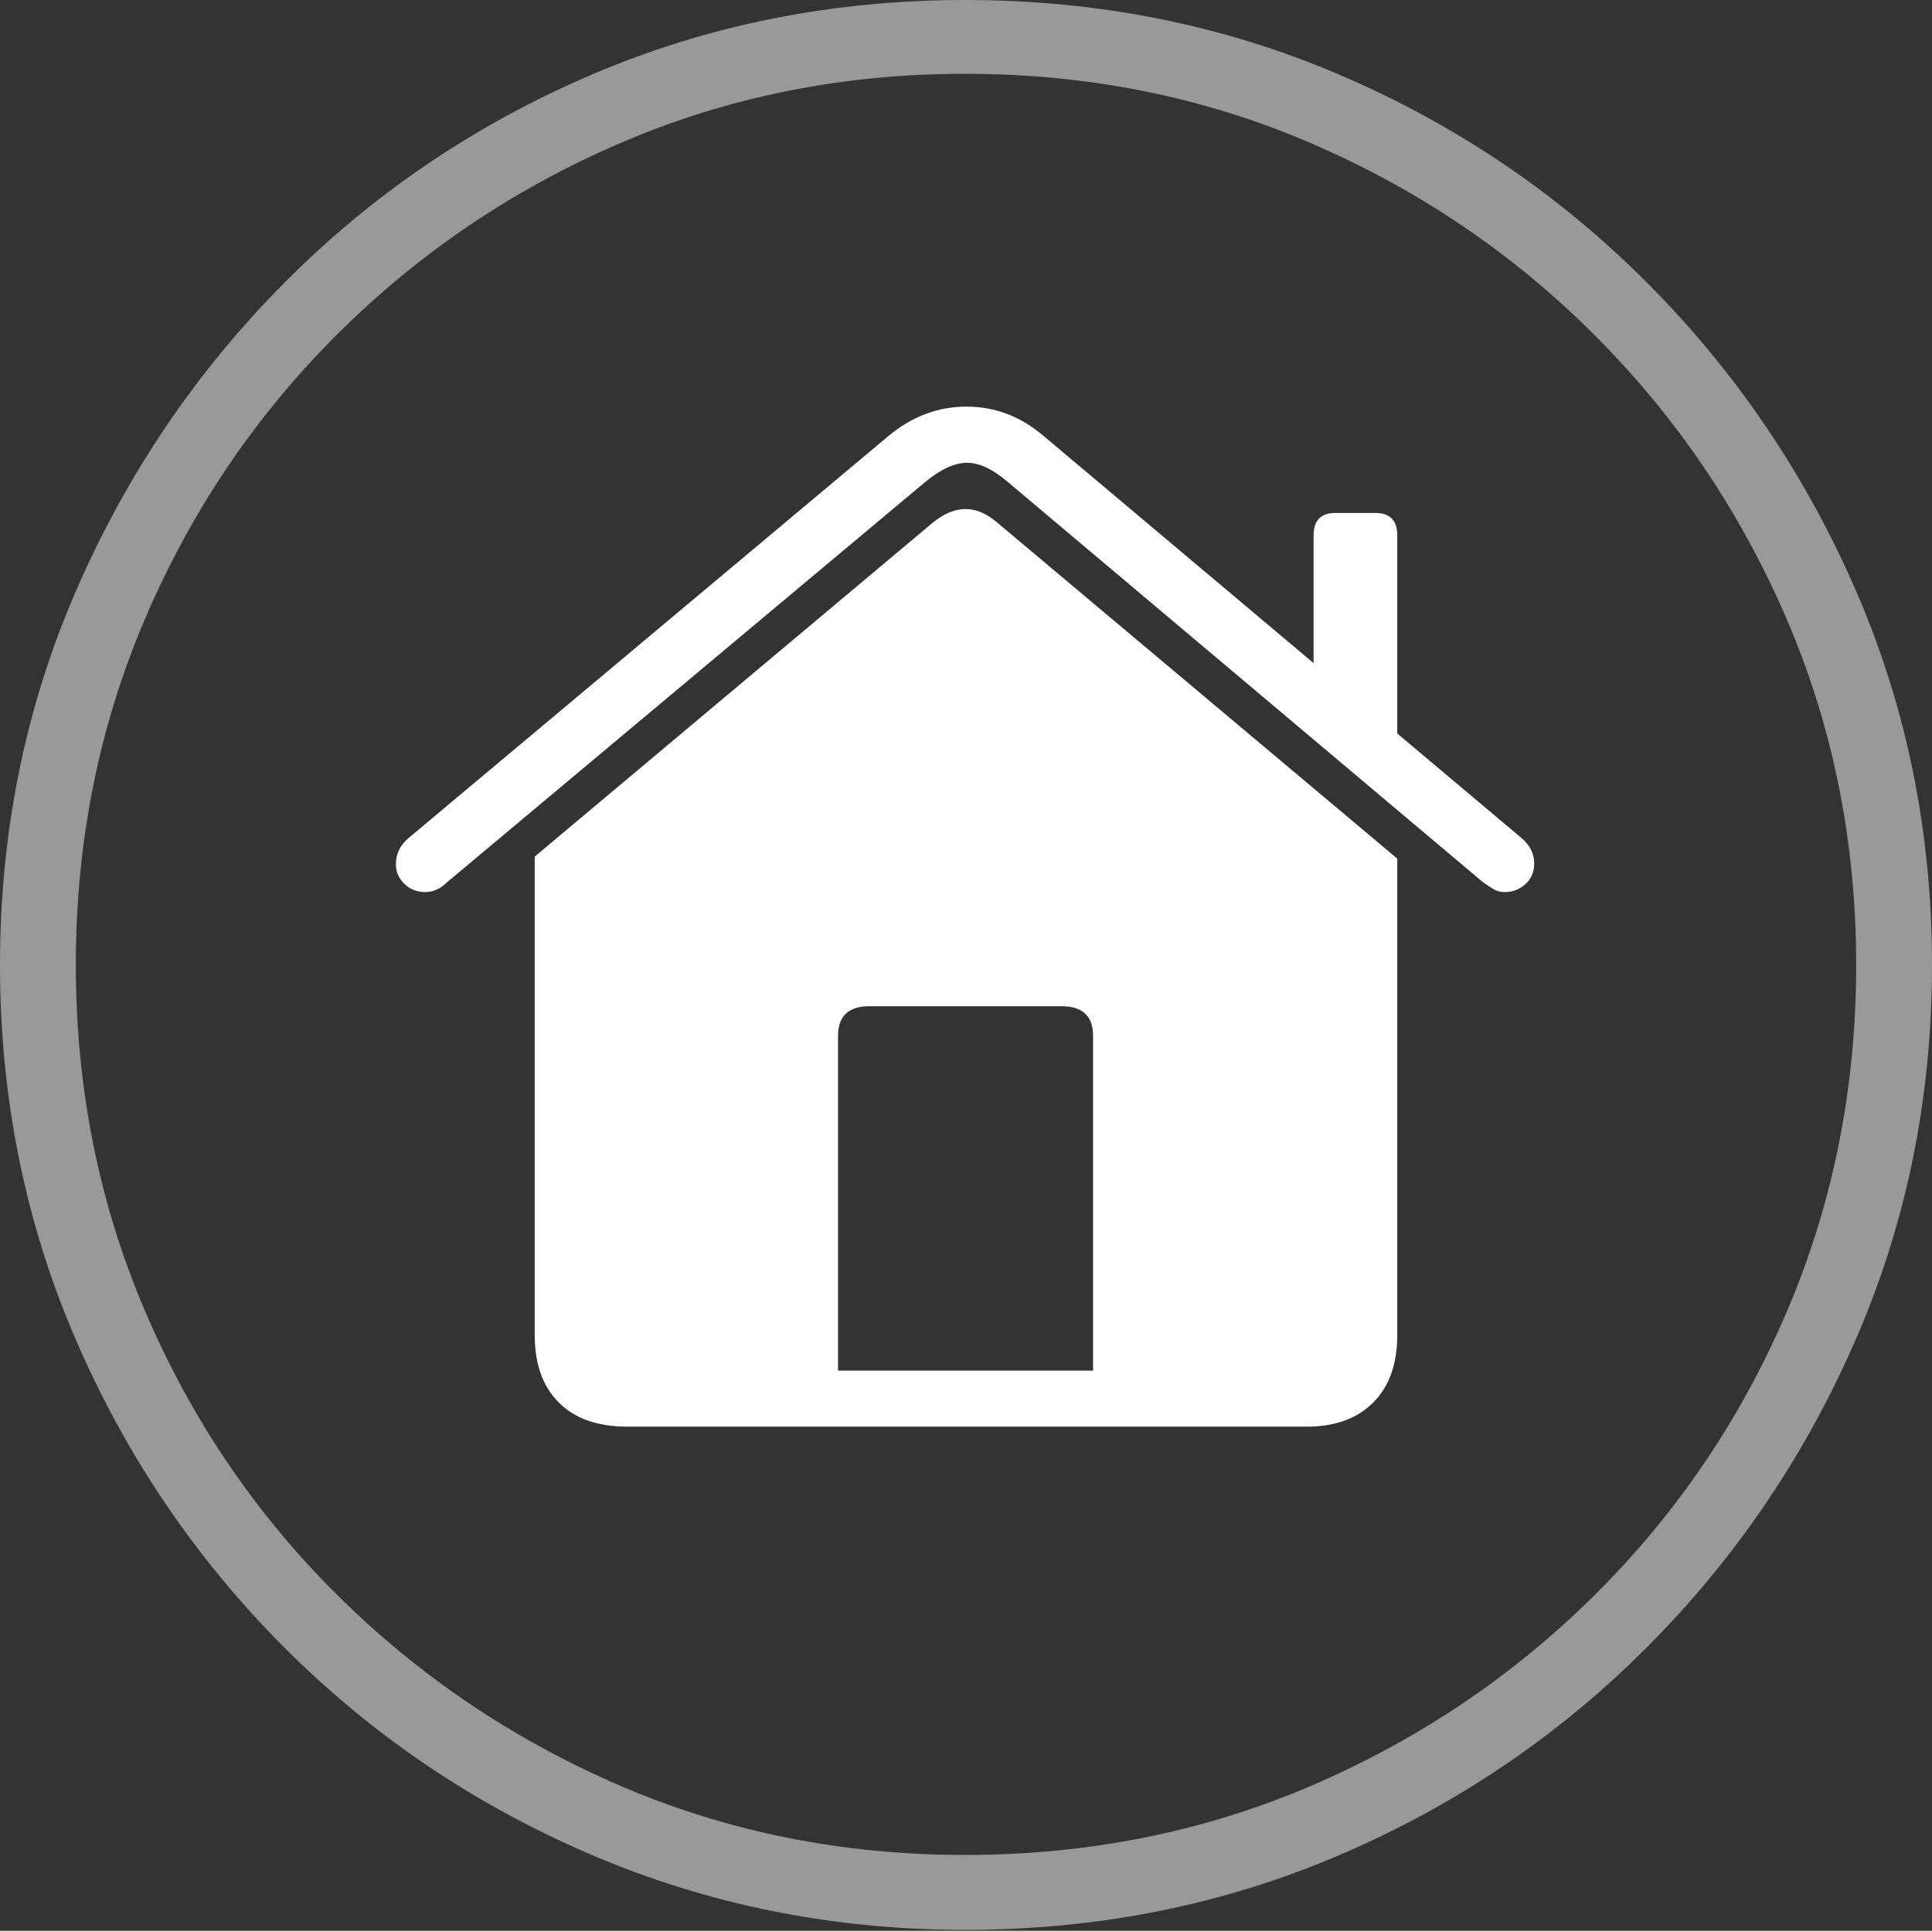 <?xml version="1.0" encoding="UTF-8"?>
<!--Generator: Apple Native CoreSVG 175-->
<!DOCTYPE svg
PUBLIC "-//W3C//DTD SVG 1.1//EN"
       "http://www.w3.org/Graphics/SVG/1.1/DTD/svg11.dtd">
<svg version="1.1" xmlns="http://www.w3.org/2000/svg" xmlns:xlink="http://www.w3.org/1999/xlink" width="19.16" height="19.15">
 <rect width="100%" height="100%" fill="#333333" stroke="none"/>
 <g>
  <rect height="19.15" opacity="0" width="19.16" x="0" y="0"/>
  <path d="M9.57 19.141Q11.553 19.141 13.286 18.398Q15.02 17.656 16.338 16.333Q17.656 15.01 18.408 13.276Q19.16 11.543 19.16 9.57Q19.16 7.598 18.408 5.864Q17.656 4.131 16.338 2.808Q15.02 1.484 13.286 0.742Q11.553 0 9.57 0Q7.598 0 5.864 0.742Q4.131 1.484 2.817 2.808Q1.504 4.131 0.752 5.864Q0 7.598 0 9.57Q0 11.543 0.747 13.276Q1.494 15.01 2.812 16.333Q4.131 17.656 5.869 18.398Q7.607 19.141 9.57 19.141ZM9.57 18.398Q7.744 18.398 6.147 17.71Q4.551 17.021 3.335 15.81Q2.119 14.6 1.436 12.998Q0.752 11.396 0.752 9.57Q0.752 7.744 1.436 6.143Q2.119 4.541 3.335 3.325Q4.551 2.109 6.147 1.421Q7.744 0.732 9.57 0.732Q11.406 0.732 13.003 1.421Q14.6 2.109 15.815 3.325Q17.031 4.541 17.72 6.143Q18.408 7.744 18.408 9.57Q18.408 11.396 17.725 12.998Q17.041 14.6 15.825 15.81Q14.609 17.021 13.008 17.71Q11.406 18.398 9.57 18.398Z" fill="rgba(255,255,255,0.5)"/>
  <path d="M5.303 13.242Q5.303 13.672 5.542 13.911Q5.781 14.15 6.221 14.15L12.959 14.15Q13.379 14.15 13.618 13.911Q13.857 13.672 13.857 13.242L13.857 8.516L9.893 5.186Q9.58 4.912 9.248 5.186L5.303 8.496ZM10.84 13.594L8.311 13.594L8.311 10.273Q8.311 9.98 8.623 9.98L10.527 9.98Q10.84 9.98 10.84 10.273ZM3.926 8.574Q3.926 8.682 4.009 8.765Q4.092 8.848 4.219 8.848Q4.277 8.848 4.331 8.823Q4.385 8.799 4.434 8.75L9.17 4.785Q9.404 4.59 9.59 4.59Q9.775 4.59 10 4.785L14.707 8.75Q14.775 8.799 14.819 8.823Q14.863 8.848 14.922 8.848Q15.039 8.848 15.127 8.77Q15.215 8.691 15.215 8.564Q15.215 8.418 15.088 8.311L10.352 4.326Q10.01 4.033 9.585 4.033Q9.16 4.033 8.809 4.326L4.053 8.311Q3.926 8.418 3.926 8.574ZM13.027 6.914L13.857 7.607L13.857 5.312Q13.857 5.088 13.643 5.088L13.242 5.088Q13.027 5.088 13.027 5.312Z" fill="#ffffff"/>
 </g>
</svg>
